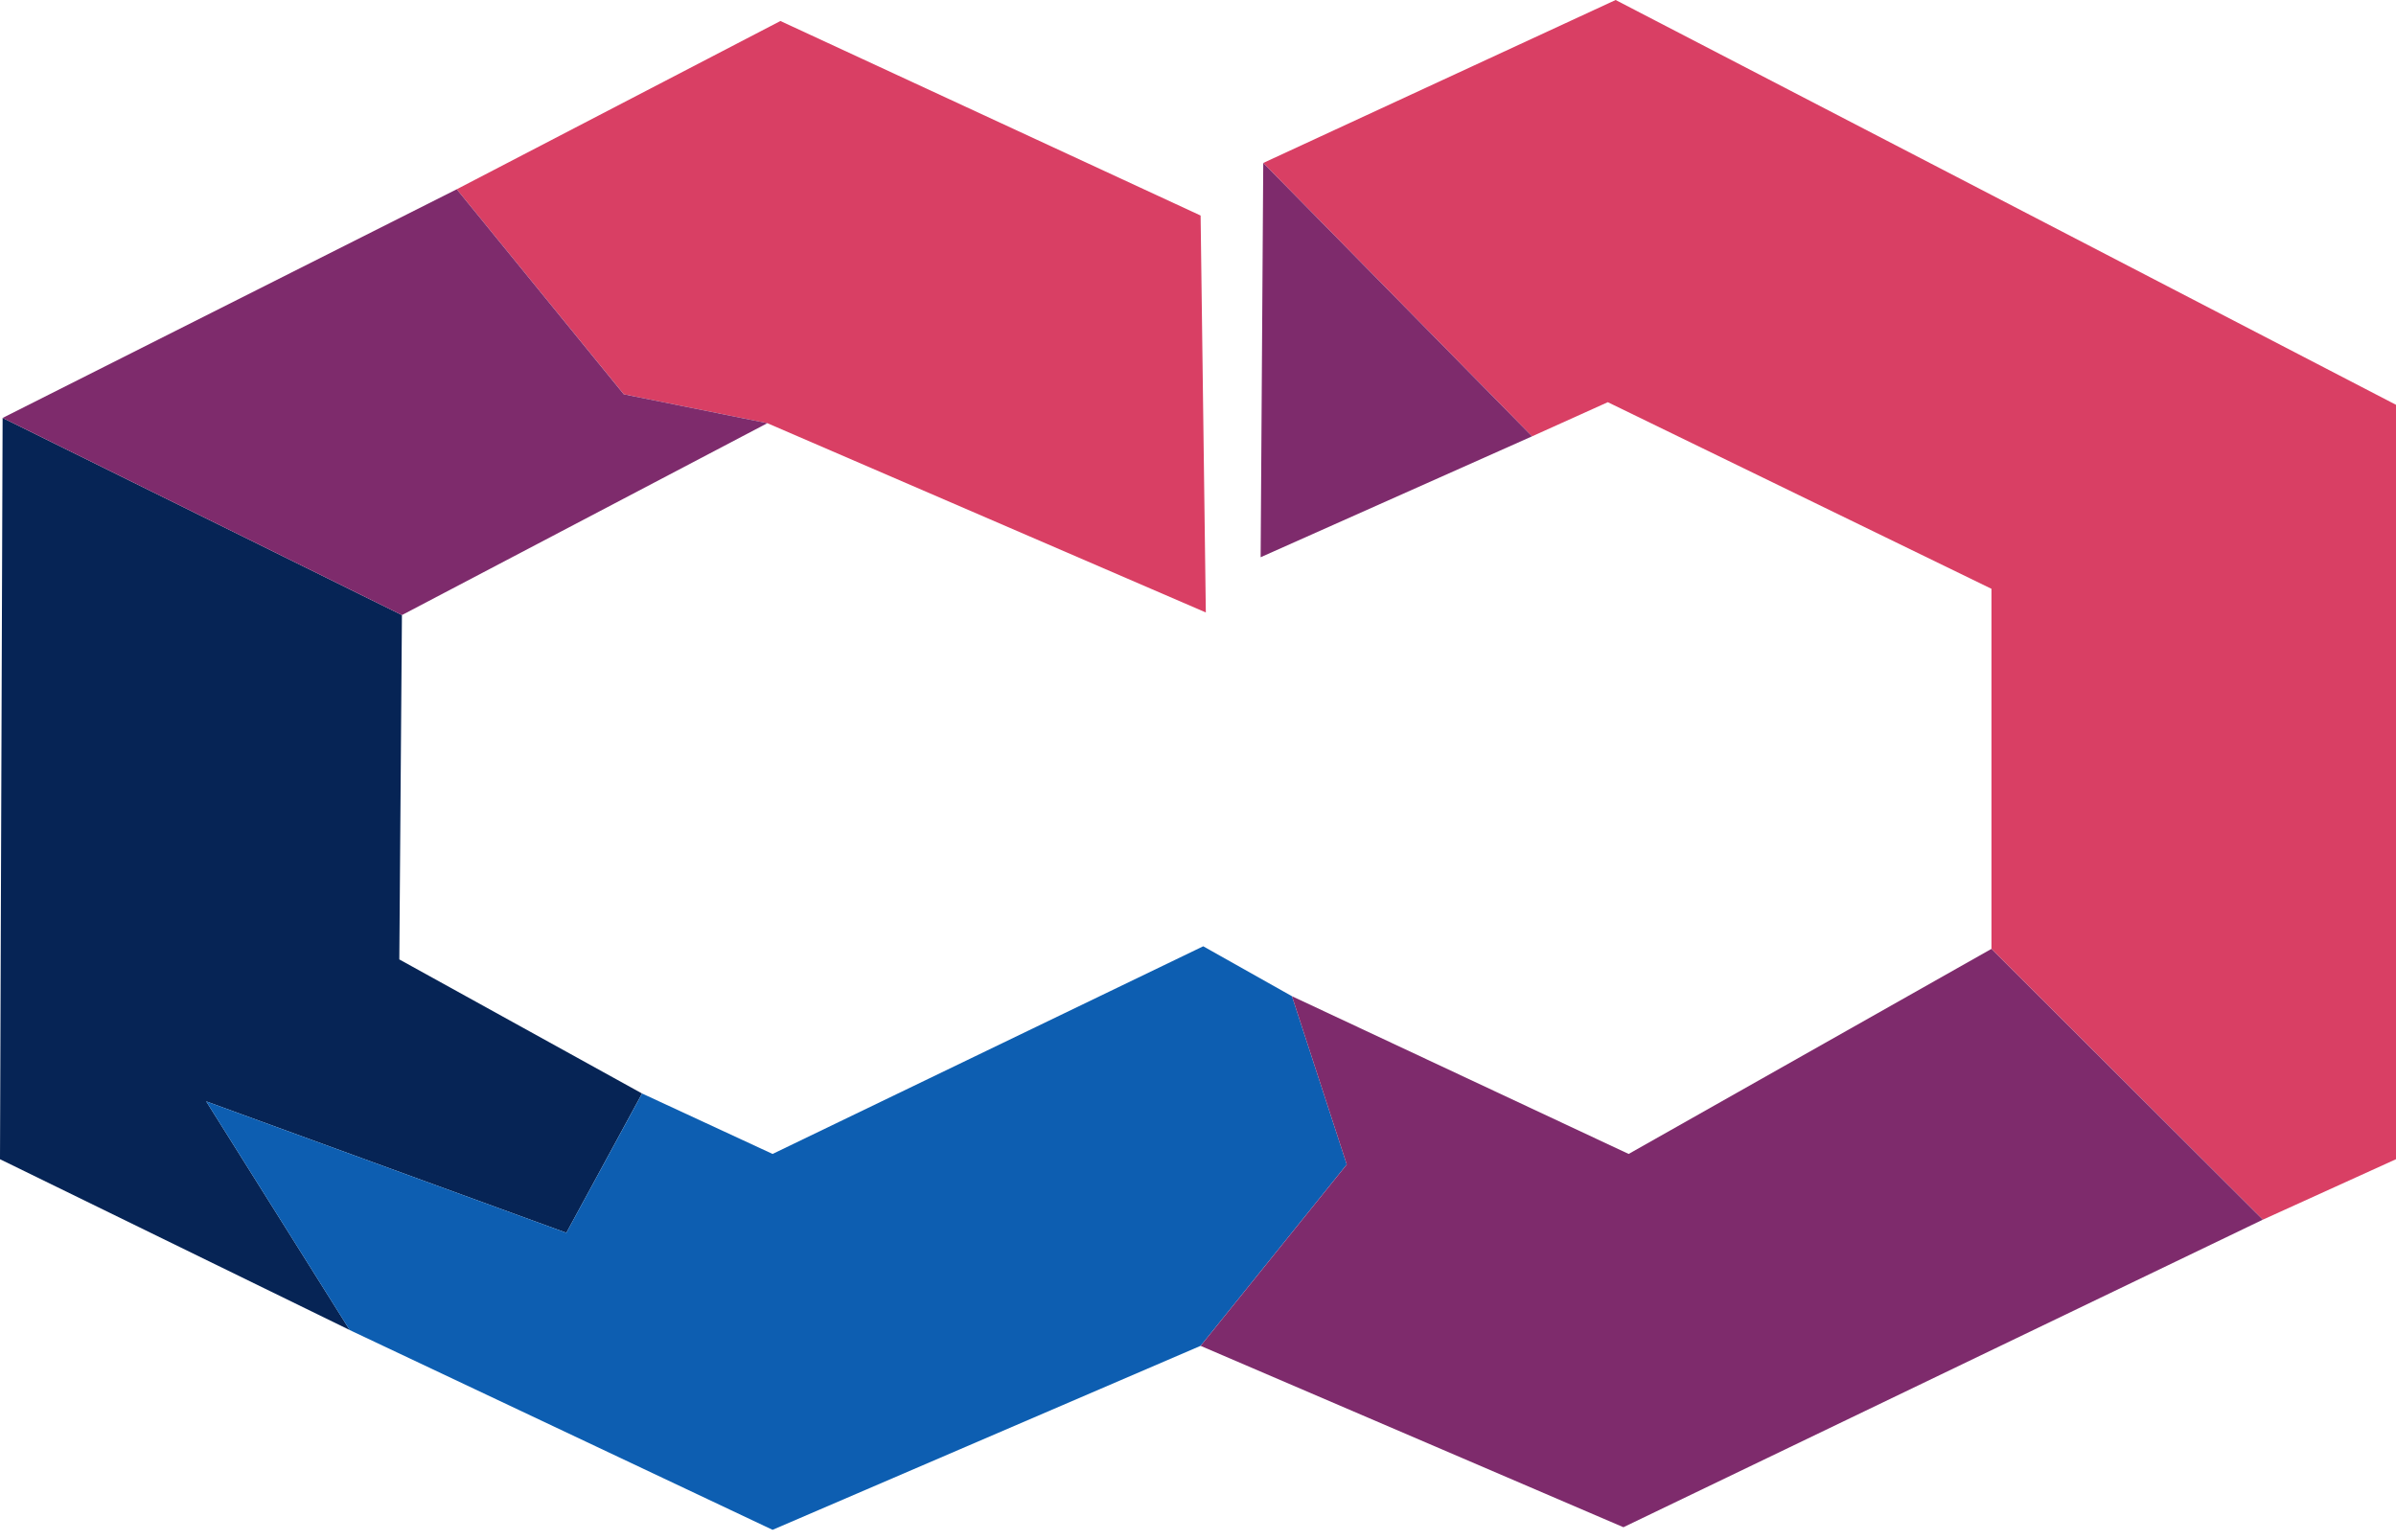<?xml version="1.0" encoding="UTF-8" standalone="no"?>
<svg
   width="56"
   height="36"
   viewBox="0 0 56 36"
   fill="none"
   version="1.1"
   id="svg11"
   sodipodi:docname="cd.svg"
   inkscape:version="1.3.2 (091e20ef0f, 2023-11-25, custom)"
   xmlns:inkscape="http://www.inkscape.org/namespaces/inkscape"
   xmlns:sodipodi="http://sodipodi.sourceforge.net/DTD/sodipodi-0.dtd"
   xmlns="http://www.w3.org/2000/svg"
   xmlns:svg="http://www.w3.org/2000/svg">
  <sodipodi:namedview
     id="namedview11"
     pagecolor="#505050"
     bordercolor="#ffffff"
     borderopacity="1"
     inkscape:showpageshadow="0"
     inkscape:pageopacity="0"
     inkscape:pagecheckerboard="1"
     inkscape:deskcolor="#d1d1d1"
     showgrid="false"
     inkscape:zoom="14.515493"
     inkscape:cx="13.675044"
     inkscape:cy="37.408305"
     inkscape:window-width="1896"
     inkscape:window-height="1035"
     inkscape:window-x="10"
     inkscape:window-y="31"
     inkscape:window-maximized="1"
     inkscape:current-layer="g4" />
  <g
     clip-path="url(#clip0_547_122)"
     id="g4">
    <path
       d="M -8.91e-5,27.096 0.061,9.769 l 9.333,4.608 -0.061,8.049 5.673,3.134 -1.769,3.256 -8.418,-3.072 3.355,5.345 z"
       fill="url(#paint0_linear_547_122)"
       id="path1"
       sodipodi:nodetypes="ccccccccc" />
    <path
       d="M18.057 35.759L8.174 31.09L4.819 25.744L13.237 28.816L15.007 25.56L18.057 26.973L28.122 22.119L30.196 23.286L31.477 27.219L28.061 31.458L18.057 35.759Z"
       fill="url(#paint1_linear_547_122)"
       id="path2" />
    <path
       fill-rule="evenodd"
       clip-rule="evenodd"
       d="M29.525 3.809L37.761 -6.10352e-05L56 9.462V27.096L52.889 28.509L46.545 22.18V13.763L37.578 9.401L35.808 10.199L29.525 3.809ZM28.061 5.038L18.24 0.491L10.675 4.424L14.58 9.216L17.935 9.892L28.183 14.316L28.061 5.038Z"
       fill="url(#paint2_linear_547_122)"
       id="path3" />
    <path
       fill-rule="evenodd"
       clip-rule="evenodd"
       d="m 29.464,13.025 0.061,-9.216 6.283,6.39 z M 0.061,9.769 10.675,4.424 14.579,9.216 17.935,9.892 9.394,14.377 Z M 30.196,23.286 l 7.869,3.687 8.479,-4.793 6.344,6.329 -14.945,7.189 -9.882,-4.239 3.416,-4.239 z"
       fill="url(#paint3_linear_547_122)"
       id="path4"
       style="display:inline" />
  </g>
  <defs
     id="defs11">
    <inkscape:path-effect
       effect="powerclip"
       id="path-effect27"
       is_visible="true"
       lpeversion="1"
       inverse="true"
       flatten="false"
       hide_clip="false"
       message="Use fill-rule evenodd on &lt;b&gt;fill and stroke&lt;/b&gt; dialog if no flatten result after convert clip to paths." />
    <inkscape:path-effect
       effect="powerclip"
       id="path-effect26"
       is_visible="true"
       lpeversion="1"
       inverse="true"
       flatten="false"
       hide_clip="false"
       message="Use fill-rule evenodd on &lt;b&gt;fill and stroke&lt;/b&gt; dialog if no flatten result after convert clip to paths." />
    <linearGradient
       id="paint0_linear_547_122"
       x1="7.503"
       y1="9.769"
       x2="7.503"
       y2="31.089"
       gradientUnits="userSpaceOnUse">
      <stop
         stop-color="#062455"
         id="stop4" />
      <stop
         offset="1"
         stop-color="#062455"
         id="stop5" />
    </linearGradient>
    <linearGradient
       id="paint1_linear_547_122"
       x1="18.148"
       y1="22.119"
       x2="18.148"
       y2="35.759"
       gradientUnits="userSpaceOnUse">
      <stop
         stop-color="#0D5EB1"
         id="stop6" />
      <stop
         offset="1"
         stop-color="#0D5EB1"
         id="stop7" />
    </linearGradient>
    <linearGradient
       id="paint2_linear_547_122"
       x1="33.338"
       y1="-6.10352e-05"
       x2="33.338"
       y2="28.509"
       gradientUnits="userSpaceOnUse">
      <stop
         stop-color="#D93F64"
         id="stop8" />
      <stop
         offset="1"
         stop-color="#D93F64"
         id="stop9" />
    </linearGradient>
    <linearGradient
       id="paint3_linear_547_122"
       x1="26.475"
       y1="3.809"
       x2="26.475"
       y2="35.697"
       gradientUnits="userSpaceOnUse">
      <stop
         stop-color="#7E2B6C"
         id="stop10" />
      <stop
         offset="1"
         stop-color="#7E2B6C"
         id="stop11" />
    </linearGradient>
    <clipPath
       id="clip0_547_122">
      <rect
         width="56"
         height="35.759"
         fill="white"
         id="rect11" />
    </clipPath>
    <clipPath
       clipPathUnits="userSpaceOnUse"
       id="clipPath25">
      <path
         id="lpe_path-effect26"
         style="fill:#0d5eb1;fill-opacity:1;stroke:none;stroke-width:3.88;stroke-linecap:butt;stroke-linejoin:miter;stroke-dasharray:none;stroke-opacity:1;paint-order:markers fill stroke"
         class="powerclip"
         d="M 22.119,0.731 H 53.369 V 35.269 H 22.119 Z M 27.083,-7.327 V 20.848 h 5.771 V -7.327 Z" />
    </clipPath>
    <clipPath
       clipPathUnits="userSpaceOnUse"
       id="clipPath26">
      <rect
         style="display:block;fill:#0d5eb1;fill-opacity:1;stroke:none;stroke-width:3.88;stroke-linecap:butt;stroke-linejoin:miter;stroke-dasharray:none;stroke-opacity:1;paint-order:markers fill stroke"
         id="rect26"
         width="5.771"
         height="28.175"
         x="42.634"
         y="-7.327" />
    </clipPath>
  </defs>
</svg>
